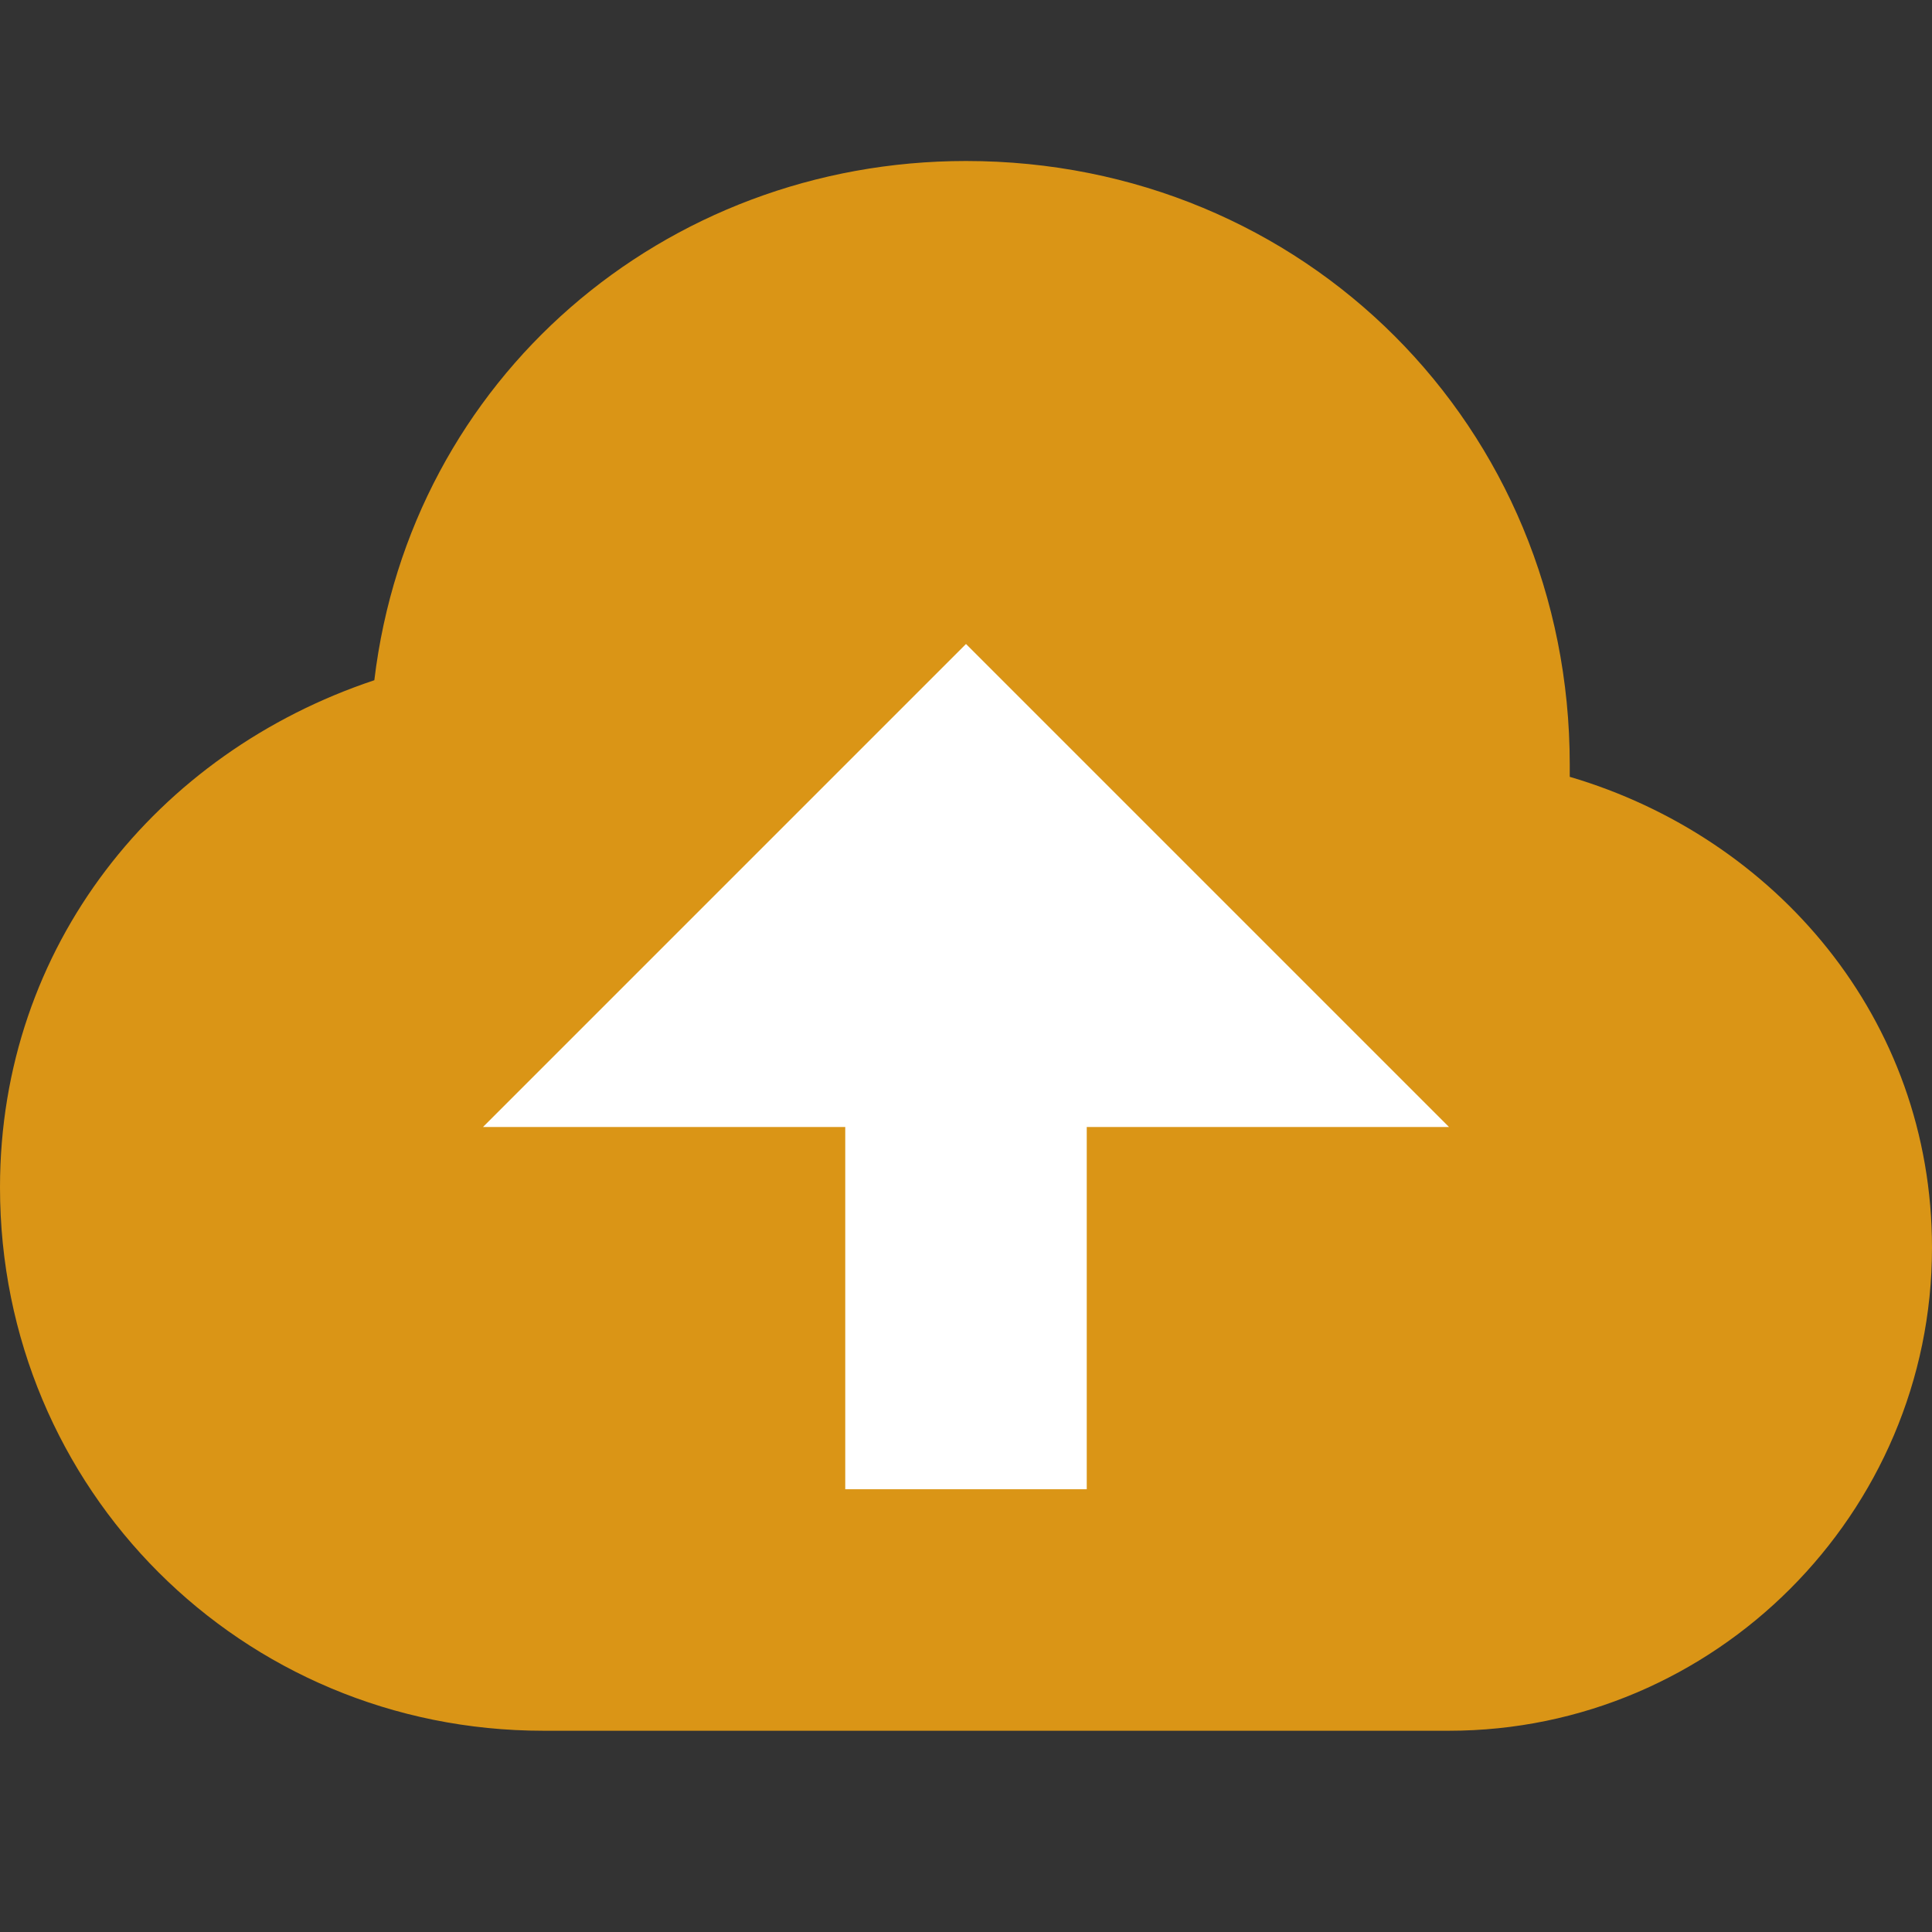 <svg width="24" height="24" viewBox="0 0 24 24" fill="none" xmlns="http://www.w3.org/2000/svg">
<rect x="0" y="0" width="24" height="24" fill="#333333" stroke="none"/>
<g clip-path="url(#clip0_9103_39493)">
<path d="M19.5 9.65V9.5C19.5 5.3 16.2 2 12 2C8.25 2 5.1 4.7 4.65 8.45C1.95 9.35 0 11.75 0 14.75C0 18.5 3 21.5 6.75 21.5C9.3 21.5 15.6 21.5 18 21.5C21.3 21.5 24 18.8 24 15.5C24 12.65 22.05 10.4 19.5 9.65Z" fill="#DA9516"/>
<path d="M13.5 14V18.5H10.5V14H6L12 8L18 14H13.5Z" fill="white"/>
</g>
<defs>
<clipPath id="clip0_9103_39493">
<rect width="24" height="19.5" fill="white" transform="translate(0 2)"/>
</clipPath>
</defs>
</svg>
